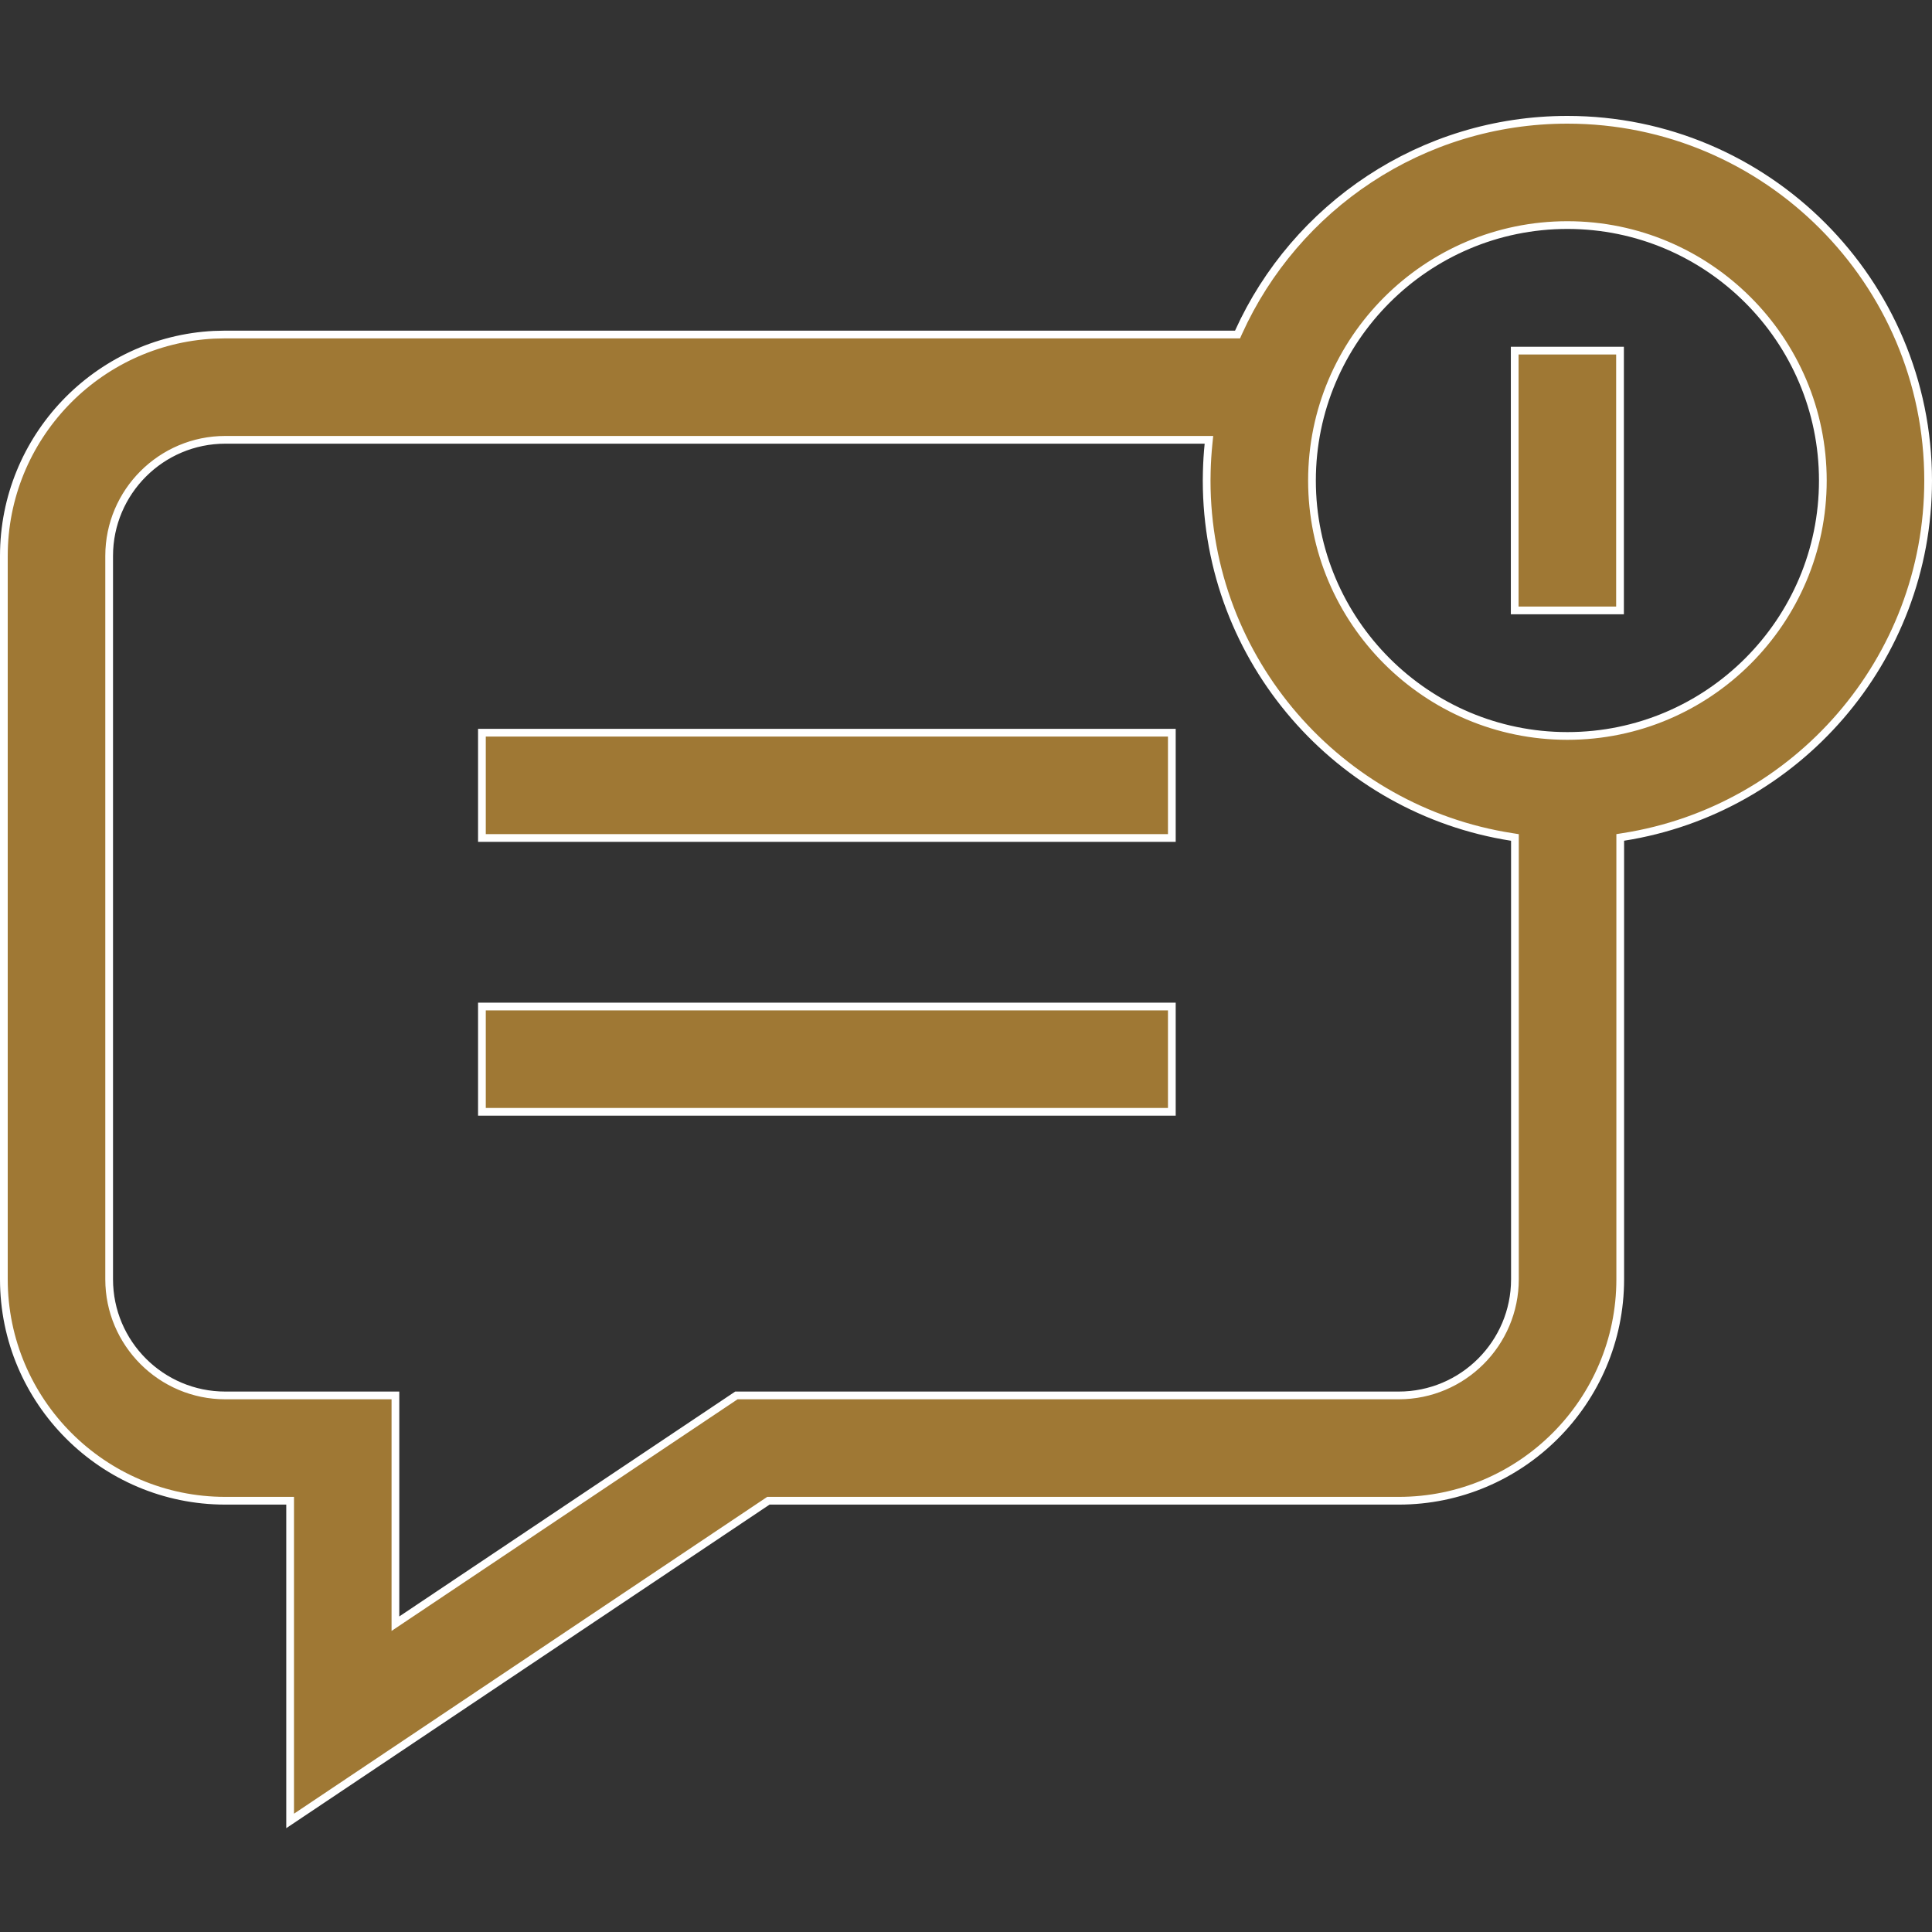 <svg width="100" height="100" viewBox="0 0 100 100" fill="none" xmlns="http://www.w3.org/2000/svg">
<rect x="0" y="0" width="100" height="100" fill="#333333" stroke="none"/>
<path d="M60.654 52.098V57.548H24.944V52.098H60.654ZM60.654 37.924V43.374H24.944V37.924H60.654Z" fill="#9F7834" stroke="white" stroke-width="0.4"/>
<path d="M81.129 6.2C91.424 6.2 99.8 14.577 99.8 24.872C99.8 34.179 92.953 41.919 84.032 43.318L83.863 43.345V66.216C83.863 72.535 78.721 77.678 72.401 77.678H39.772L39.721 77.712L15.017 94.251V77.678H11.661C5.342 77.678 0.2 72.535 0.2 66.216V28.774C0.2 22.653 5.026 17.636 11.072 17.328L11.661 17.314H64.055L64.108 17.195C67.041 10.717 73.569 6.2 81.129 6.2ZM81.129 11.65C73.839 11.65 67.908 17.581 67.908 24.872C67.908 32.162 73.839 38.093 81.129 38.093C88.419 38.093 94.35 32.162 94.35 24.872C94.35 17.582 88.419 11.651 81.129 11.65ZM78.412 43.347L78.242 43.32C69.312 41.929 62.456 34.185 62.456 24.872L62.463 24.399C62.475 23.927 62.504 23.455 62.552 22.984L62.574 22.765H11.661C8.347 22.765 5.651 25.46 5.65 28.773V66.216C5.65 69.531 8.347 72.227 11.661 72.227H20.467V84.042L20.777 83.834L38.115 72.227H72.401C75.715 72.226 78.412 69.531 78.412 66.216V43.347Z" fill="#9F7834" stroke="white" stroke-width="0.4"/>
<path d="M83.852 18.148V31.595H78.401V18.148H83.852Z" fill="#9F7834" stroke="white" stroke-width="0.4"/>
</svg>
